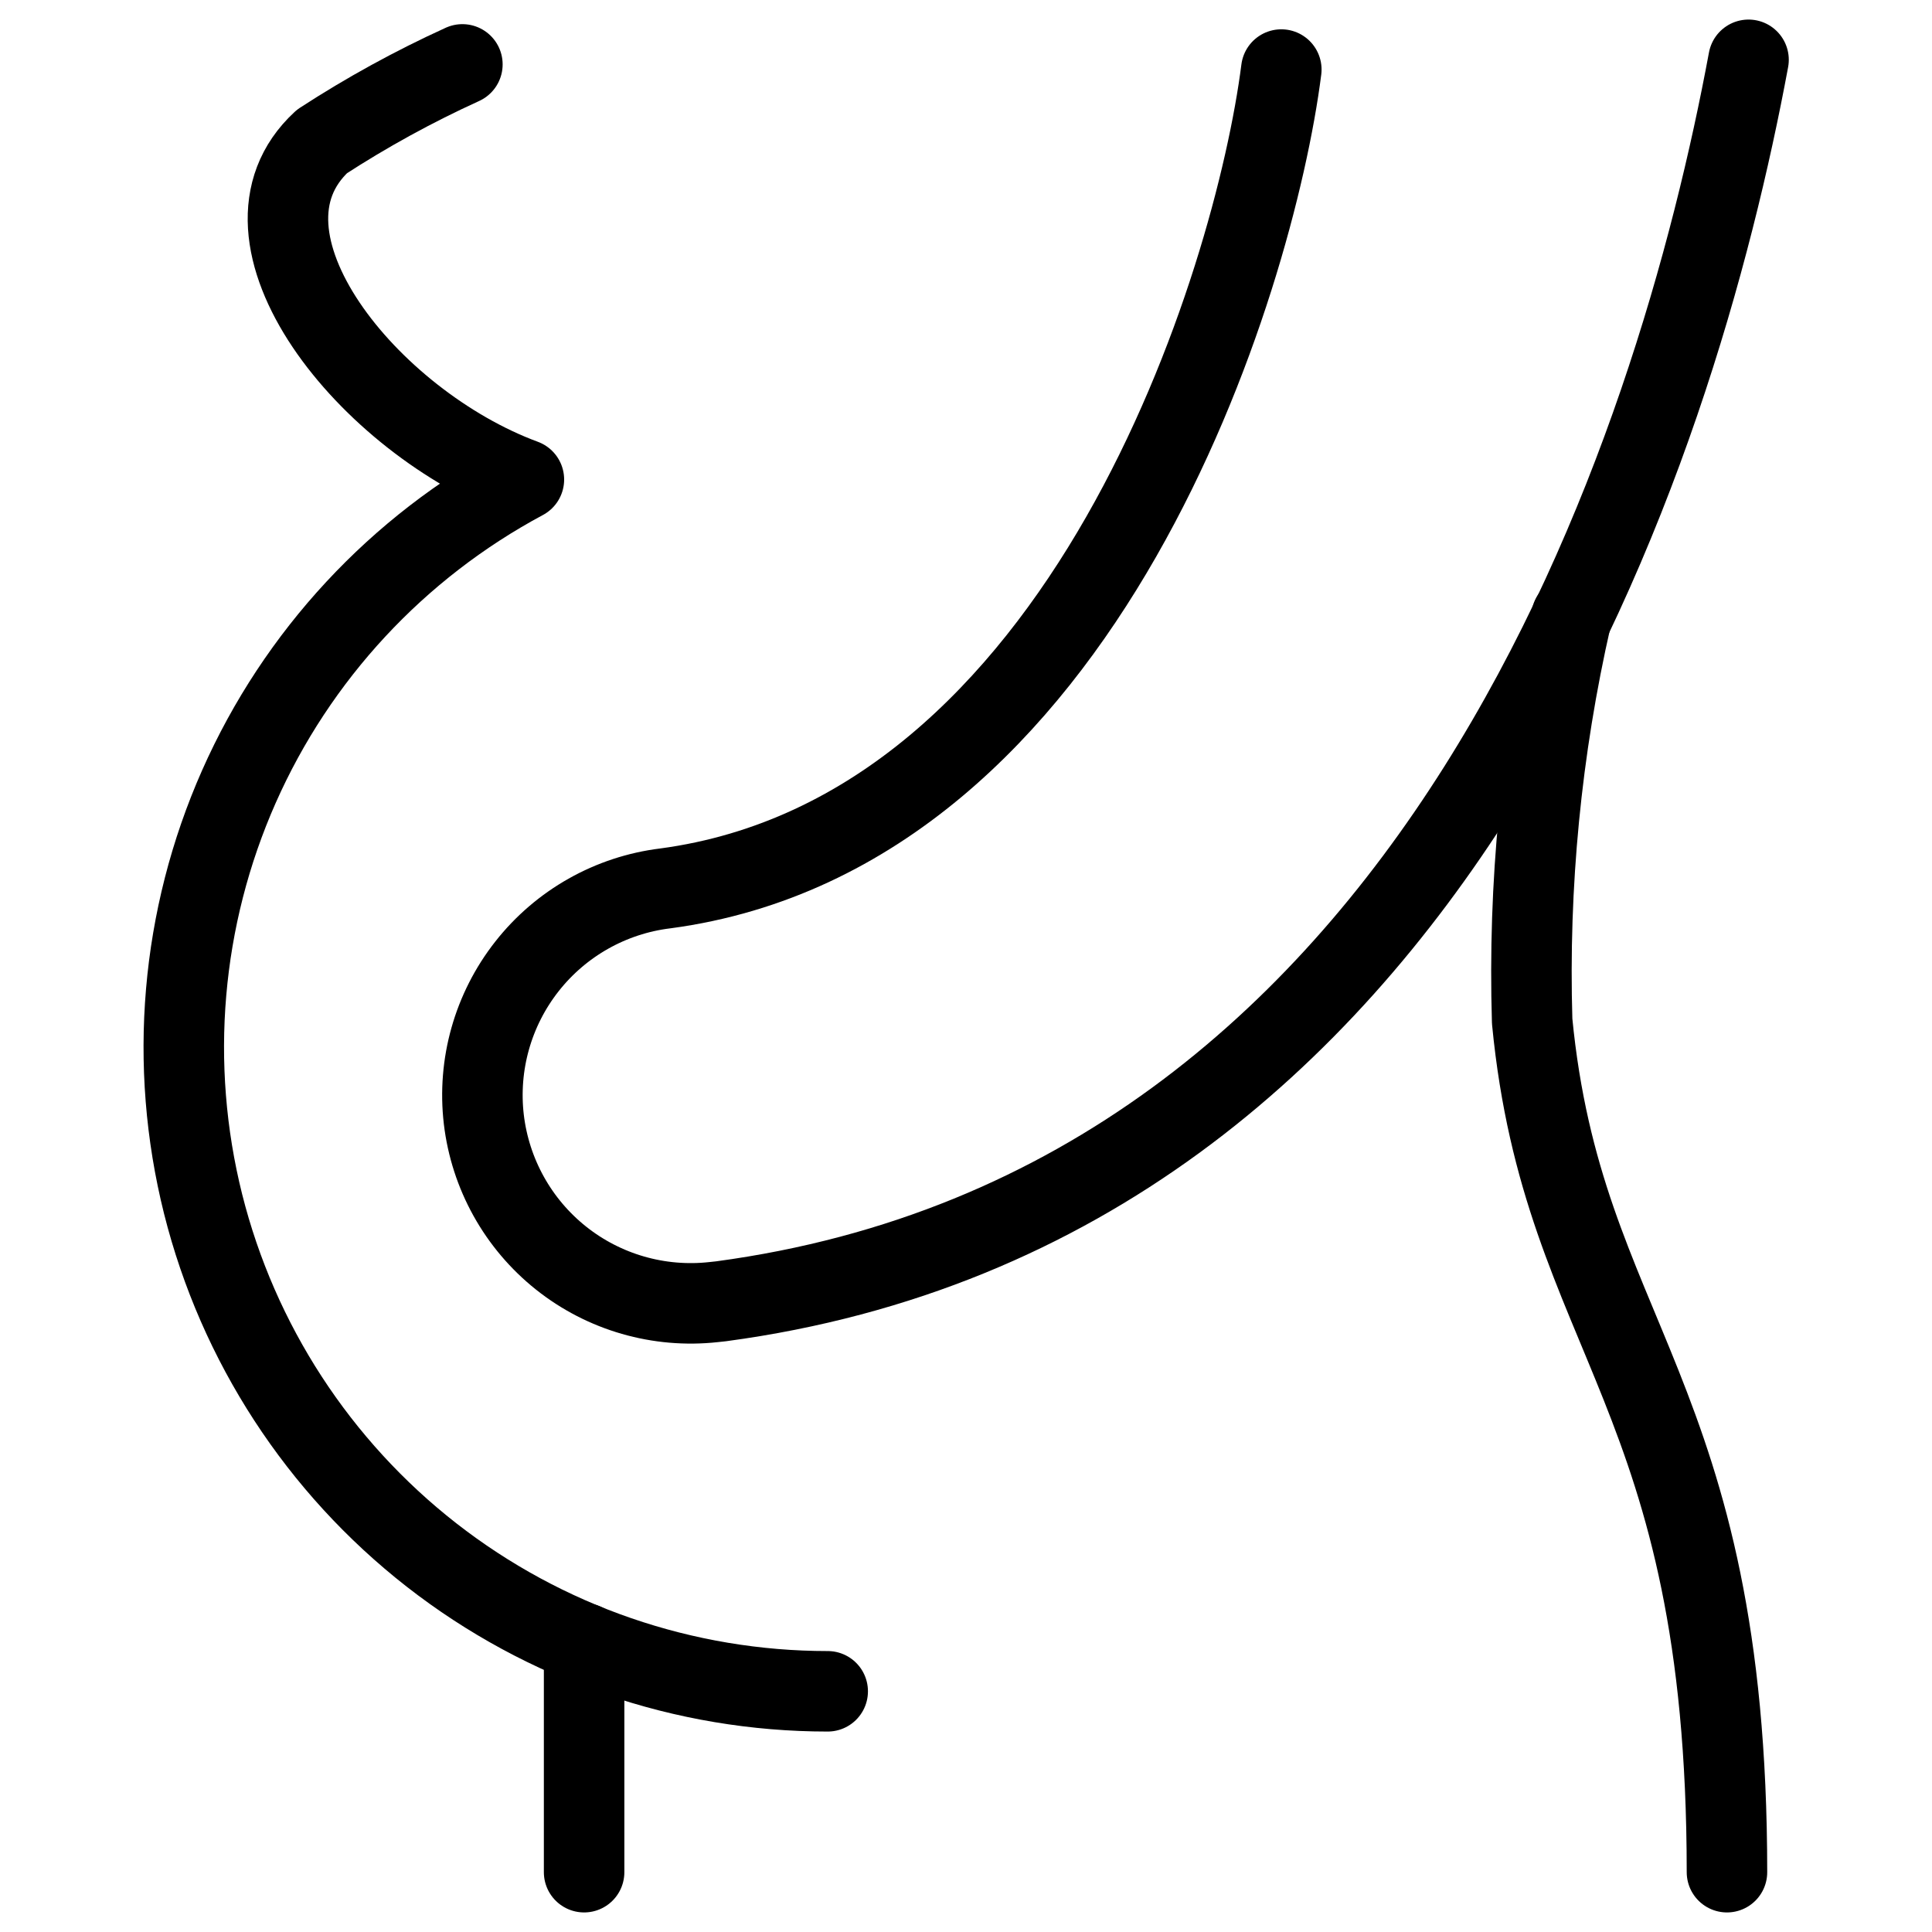 <svg xmlns="http://www.w3.org/2000/svg" fill="none" viewBox="0 0 24 24" id="Pregnancy-Pregnant--Streamline-Ultimate">
  <desc>
    Pregnancy Pregnant Streamline Icon: https://streamlinehq.com
  </desc>
  <path stroke="#000000" stroke-linecap="round" stroke-linejoin="round" d="M21.453 23.257c0 -5.984 -2.038 -6.625 -2.42 -10.572 -0.051 -1.689 0.113 -3.376 0.489 -5.021" stroke-width="1"></path>
  <path stroke="#000000" stroke-linecap="round" stroke-linejoin="round" d="M5.744 0.8c-0.604 0.275 -1.187 0.595 -1.744 0.957 -1.282 1.183 0.58 3.489 2.508 4.2 -1.572 0.842 -2.818 2.184 -3.54 3.814 -0.722 1.63 -0.878 3.455 -0.445 5.185 0.434 1.729 1.433 3.264 2.838 4.361 1.406 1.097 3.138 1.693 4.921 1.693" stroke-width="1"></path>
  <path stroke="#000000" stroke-linecap="round" stroke-linejoin="round" d="M7.256 20.414v2.843" stroke-width="1"></path>
  <path stroke="#000000" stroke-linecap="round" stroke-linejoin="round" d="M21.721 0.743C20.834 5.521 17.9 14.964 8.958 16.165l-0.093 0.01c-0.679 0.075 -1.361 -0.121 -1.896 -0.547 -0.535 -0.426 -0.879 -1.046 -0.959 -1.724 -0.079 -0.679 0.113 -1.361 0.536 -1.899 0.422 -0.537 1.04 -0.886 1.719 -0.969 5.231 -0.7 7.319 -7.557 7.652 -10.172" stroke-width="1"></path>
</svg>